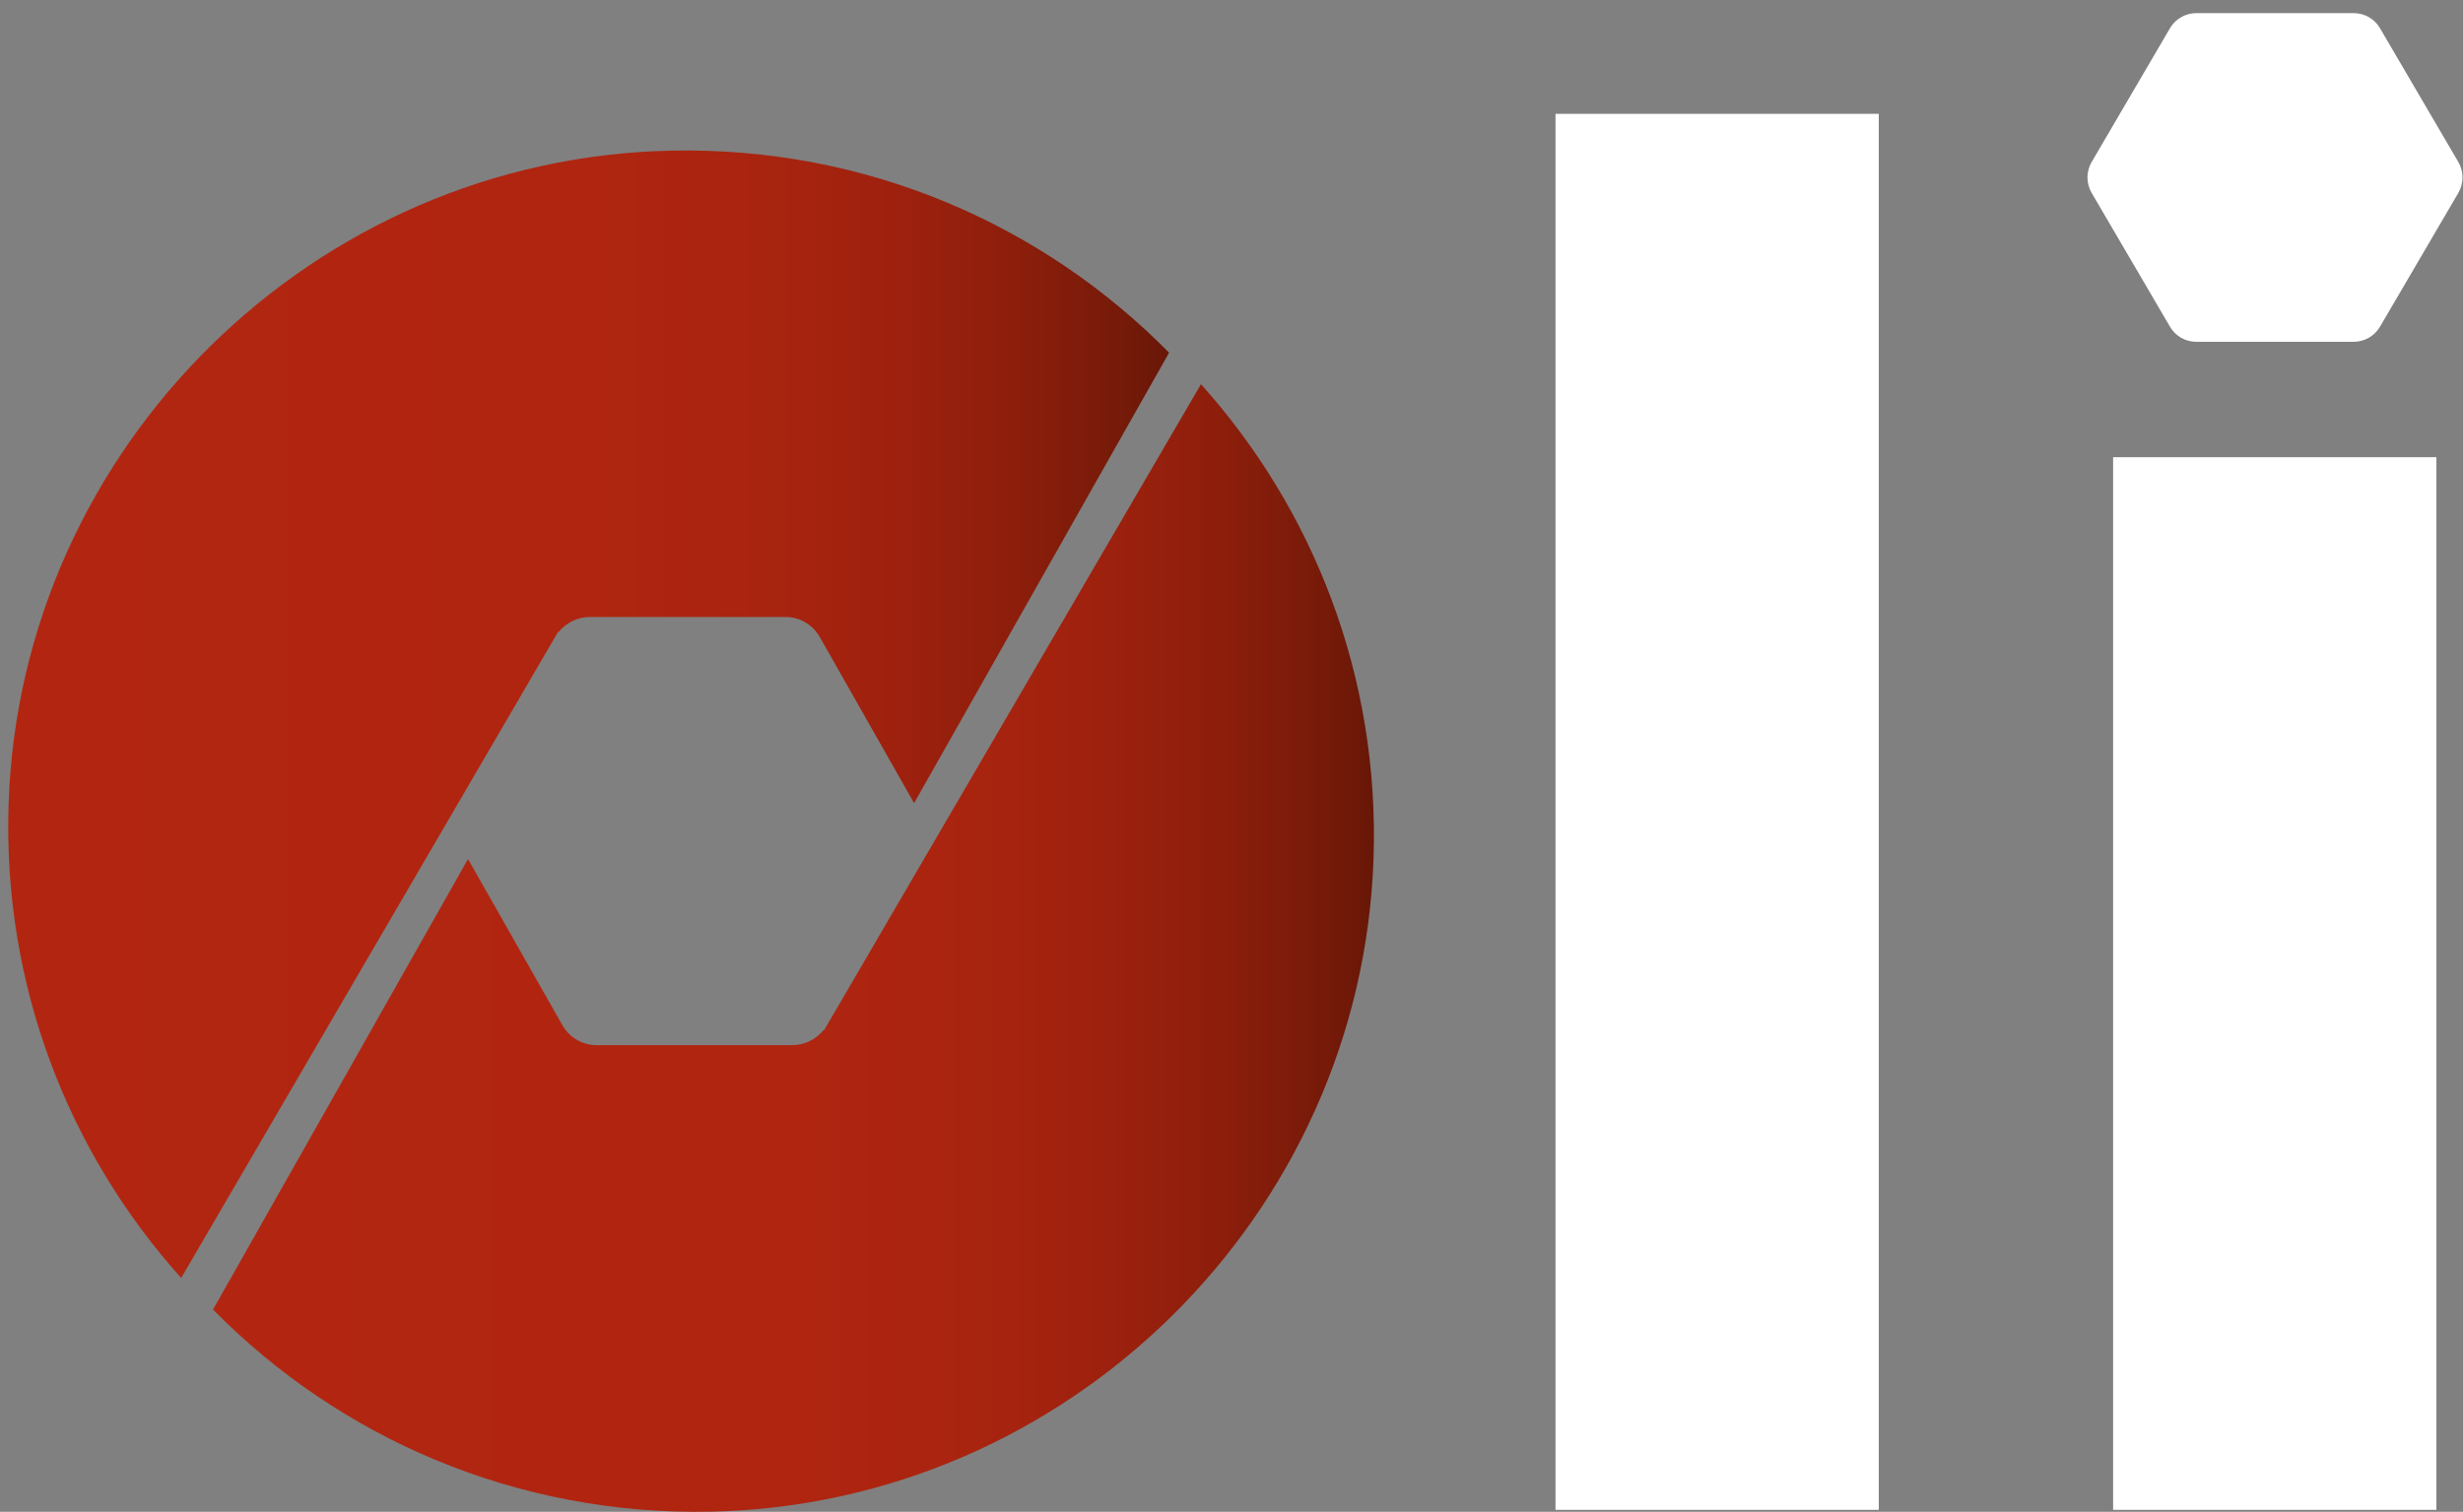 <svg width="158" height="97" viewBox="0 0 158 97" fill="none" xmlns="http://www.w3.org/2000/svg">
<rect x="0" y="0" width="158" height="97" fill="#808080" stroke="none"/>
<g id="Camada_1" clip-path="url(#clip0_10_2)">
<path id="Vector" d="M13.658 84.017C21.739 92.228 33.072 97.253 45.612 96.99C68.531 96.514 87.332 77.972 88.111 55.097C88.51 43.406 84.255 32.687 77.041 24.651L52.856 66.117L52.827 66.097C52.34 66.7 51.6 67.059 50.821 67.059H38.32C37.385 67.079 36.528 66.573 36.071 65.767L30.024 55.116L13.668 84.017H13.658Z" fill="url(#paint0_linear_10_2)"/>
<path id="Vector_2" d="M75.006 22.639C66.925 14.428 55.592 9.404 43.052 9.666C20.123 10.142 1.322 28.684 0.553 51.55C0.154 63.24 4.408 73.959 11.623 81.996L35.808 40.53L35.837 40.549C36.324 39.947 37.064 39.587 37.843 39.587H50.344C51.279 39.568 52.136 40.073 52.593 40.88L58.639 51.53L74.996 22.63L75.006 22.639Z" fill="url(#paint1_linear_10_2)"/>
<path id="Vector_3" d="M120.523 7.304V96.874H99.785V7.304H120.523Z" fill="white"/>
<path id="Vector_4" d="M156.294 29.335V96.874H135.556V29.335H156.294Z" fill="white"/>
<path id="Vector_5" d="M152.672 1.804C152.321 1.202 151.679 0.842 150.988 0.842H140.891C140.2 0.842 139.557 1.211 139.207 1.804L134.173 10.404C133.823 11.007 133.823 11.765 134.173 12.367L139.207 20.968C139.557 21.57 140.2 21.93 140.891 21.93H150.988C151.679 21.93 152.321 21.561 152.672 20.968L157.706 12.367C158.056 11.765 158.056 11.007 157.706 10.404L152.672 1.804Z" fill="white"/>
</g>
<defs>
<linearGradient id="paint0_linear_10_2" x1="13.658" y1="60.83" x2="88.14" y2="60.83" gradientUnits="userSpaceOnUse">
<stop stop-color="#B22611"/>
<stop offset="0.48" stop-color="#B02510"/>
<stop offset="0.65" stop-color="#A9240F"/>
<stop offset="0.77" stop-color="#9D210E"/>
<stop offset="0.87" stop-color="#8C1E0B"/>
<stop offset="0.96" stop-color="#761A09"/>
<stop offset="1" stop-color="#681707"/>
</linearGradient>
<linearGradient id="paint1_linear_10_2" x1="0.524" y1="45.826" x2="75.006" y2="45.826" gradientUnits="userSpaceOnUse">
<stop stop-color="#B22611"/>
<stop offset="0.48" stop-color="#B02510"/>
<stop offset="0.65" stop-color="#A9240F"/>
<stop offset="0.77" stop-color="#9D210E"/>
<stop offset="0.87" stop-color="#8C1E0B"/>
<stop offset="0.96" stop-color="#761A09"/>
<stop offset="1" stop-color="#681707"/>
</linearGradient>
<clipPath id="clip0_10_2">
<rect width="157.445" height="96.158" fill="white" transform="translate(0.524 0.842)"/>
</clipPath>
</defs>
</svg>
